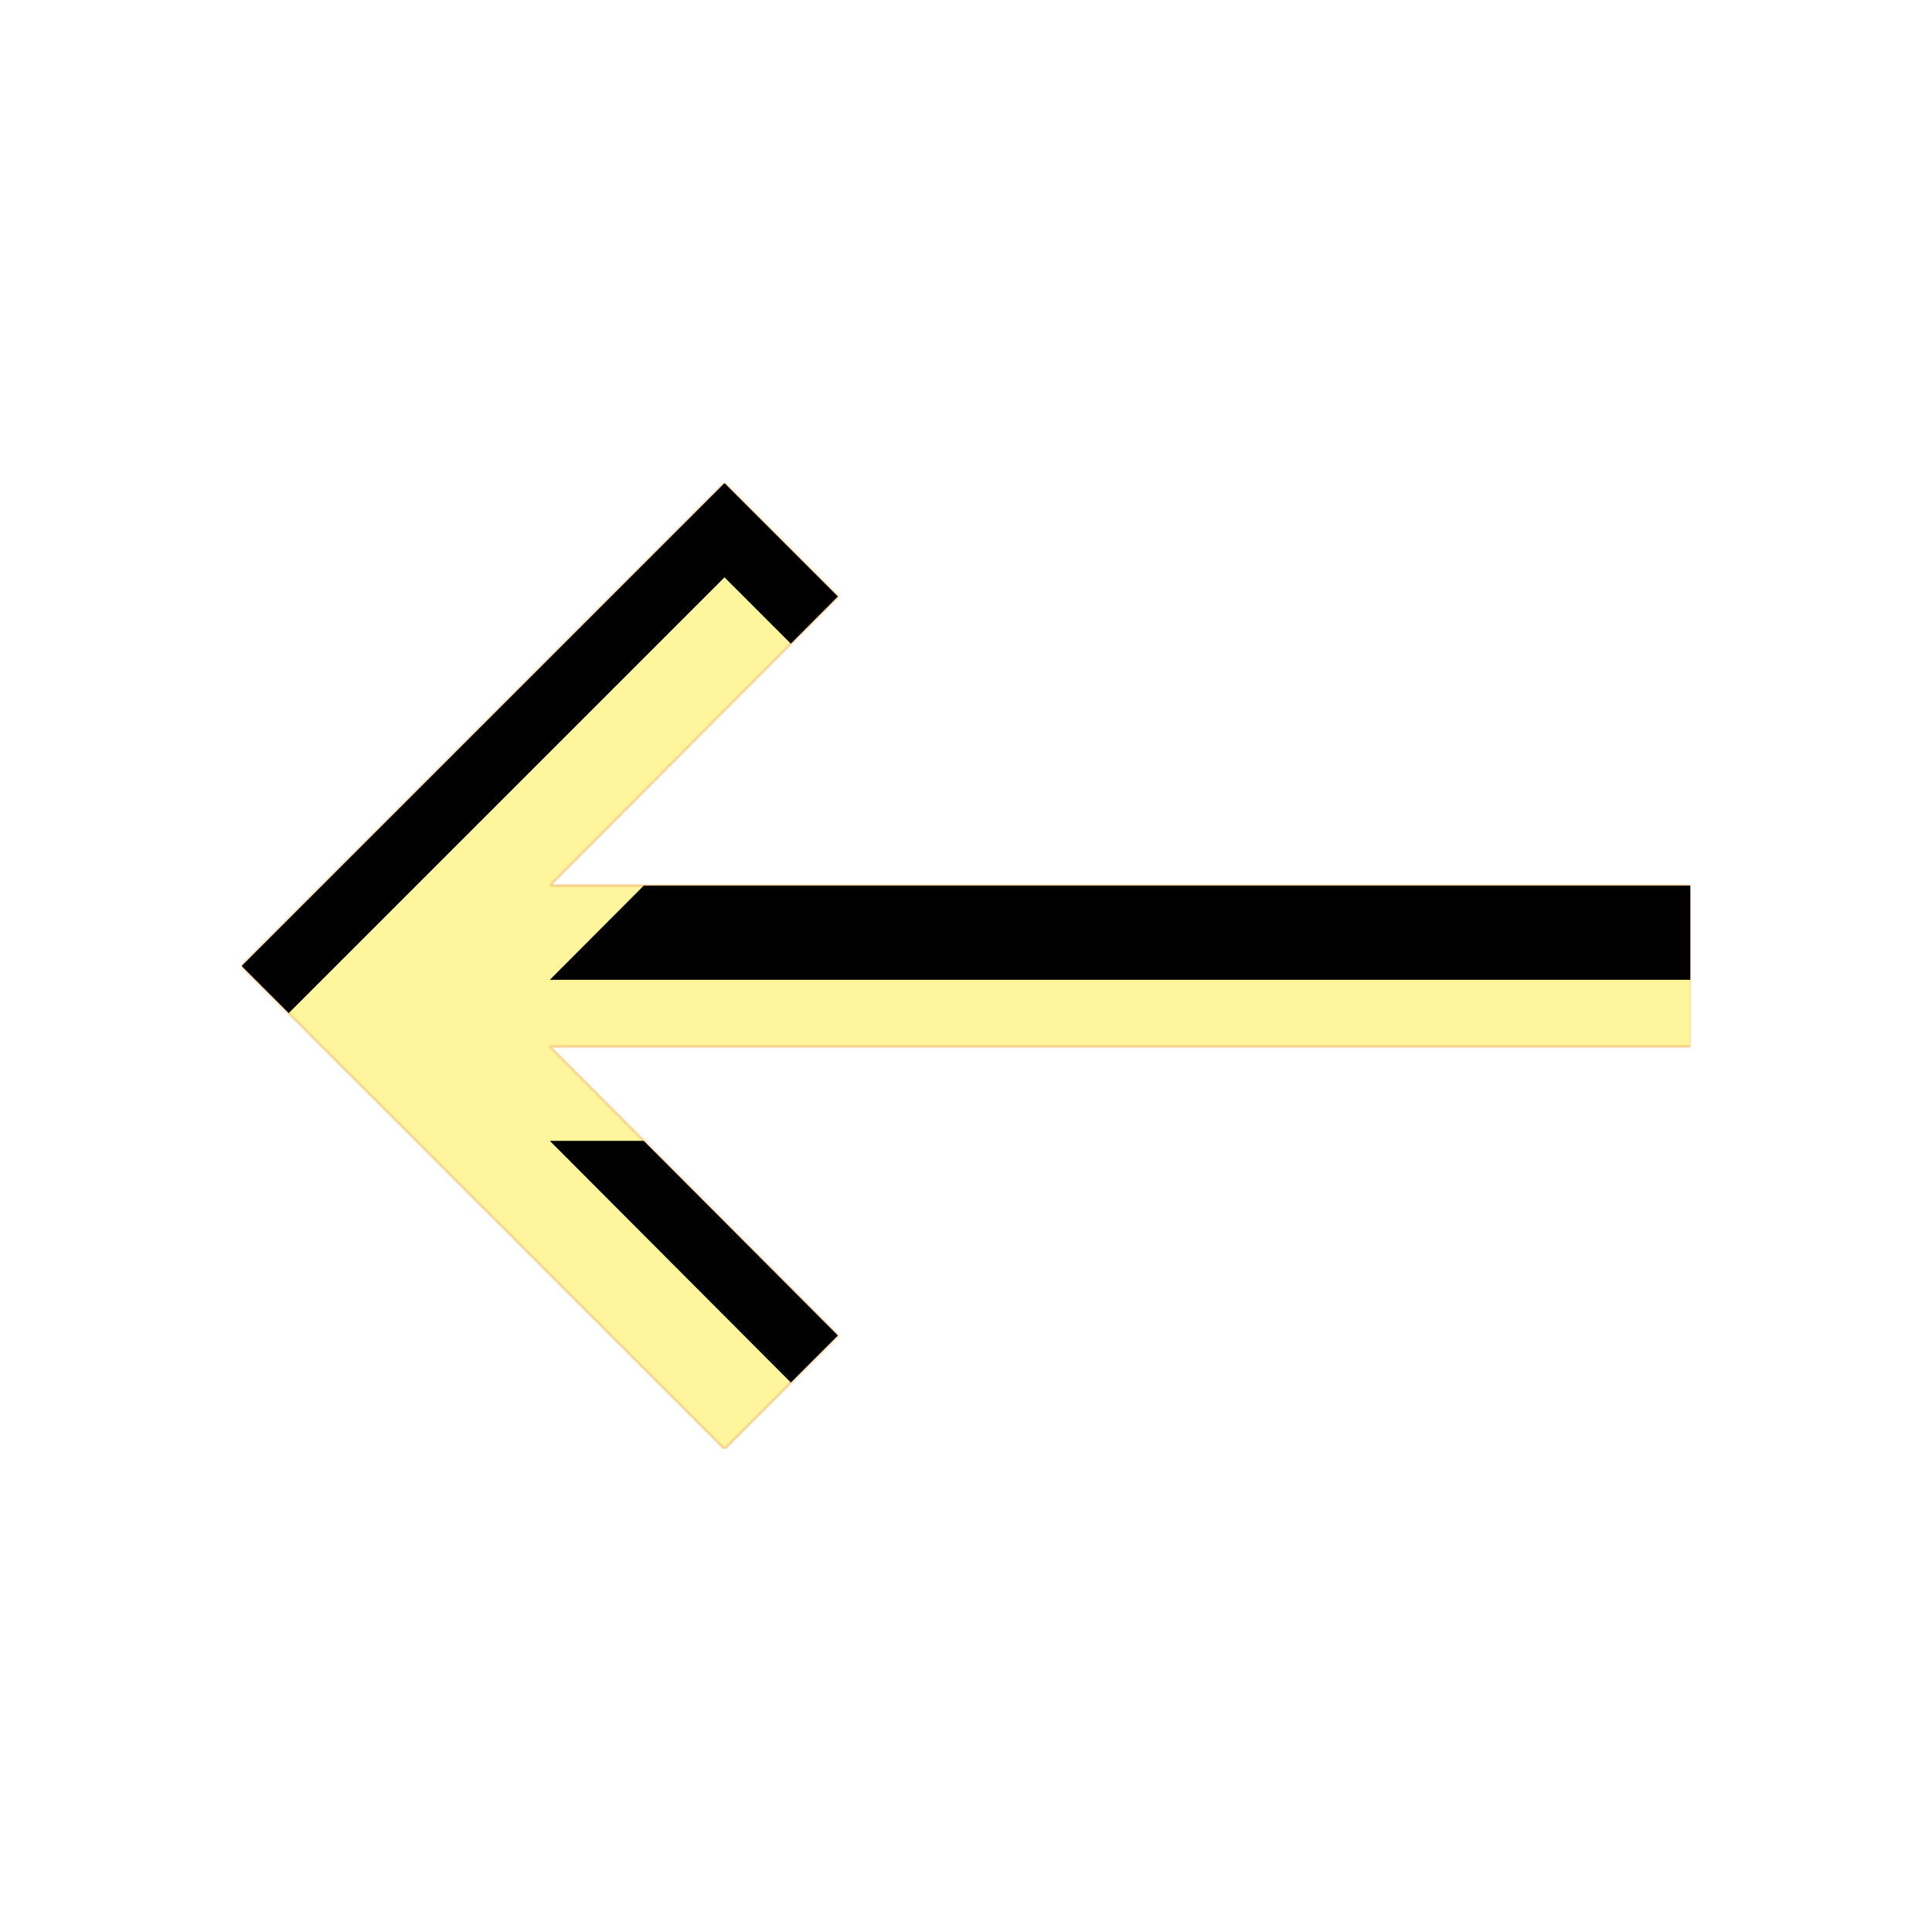 <svg version="1.1" xmlns="http://www.w3.org/2000/svg" xmlns:xlink="http://www.w3.org/1999/xlink" viewBox="0,0,1024,1024">
	<!-- Color names: teamapps-color-1, teamapps-color-2, teamapps-color-3 -->
	<desc>keyboard_backspace icon - Licensed under Apache License v2.0 (http://www.apache.org/licenses/LICENSE-2.0) - Created with Iconfu.com - Derivative work of Material icons (Copyright Google Inc.)</desc>
	<defs>
		<clipPath id="clip-tbRrx0Fh">
			<path d="M896,554.67h-604.59l152.75,153.17l-60.16,60.16l-256,-256l256,-256l60.16,60.16l-152.75,153.17h604.59z"/>
		</clipPath>
		<radialGradient cx="0" cy="0" r="1448.15" id="color-BvzY90Un" gradientUnits="userSpaceOnUse">
			<stop offset="0.07" stop-color="#ffffff"/>
			<stop offset="0.75" stop-color="#000000"/>
		</radialGradient>
		<linearGradient x1="0" y1="1024" x2="1024" y2="0" id="color-Khf5Vx1F" gradientUnits="userSpaceOnUse">
			<stop offset="0.2" stop-color="#000000"/>
			<stop offset="0.8" stop-color="#ffffff"/>
		</linearGradient>
		<filter id="filter-34LnJtSo" x="0%" y="0%" width="100%" height="100%" color-interpolation-filters="sRGB">
			<feColorMatrix values="1 0 0 0 0 0 1 0 0 0 0 0 1 0 0 0 0 0 0.05 0" in="SourceGraphic"/>
			<feOffset dy="20"/>
			<feGaussianBlur stdDeviation="11" result="blur0"/>
			<feColorMatrix values="1 0 0 0 0 0 1 0 0 0 0 0 1 0 0 0 0 0 0.07 0" in="SourceGraphic"/>
			<feOffset dy="30"/>
			<feGaussianBlur stdDeviation="20" result="blur1"/>
			<feMerge>
				<feMergeNode in="blur0"/>
				<feMergeNode in="blur1"/>
			</feMerge>
		</filter>
		<filter id="filter-Ugeo10ad" color-interpolation-filters="sRGB">
			<feOffset/>
		</filter>
		<mask id="mask-a3bDOqUY">
			<path d="M896,554.67h-604.59l152.75,153.17l-60.16,60.16l-256,-256l256,-256l60.16,60.16l-152.75,153.17h604.59z" fill="#ffffff"/>
		</mask>
		<mask id="mask-aX6067lp">
			<rect fill="url(#color-Khf5Vx1F)" x="128" y="256" width="768" height="512"/>
		</mask>
		<mask id="mask-axoE7rOP">
			<path d="M896,554.67h-604.59l152.75,153.17l-60.16,60.16l-256,-256l256,-256l60.16,60.16l-152.75,153.17h604.59z" fill="url(#color-BvzY90Un)"/>
		</mask>
	</defs>
	<g fill="none" fill-rule="nonzero" style="mix-blend-mode: normal">
		<g mask="url(#mask-a3bDOqUY)">
			<g color="#ffc107" class="teamapps-color-2">
				<rect x="128" y="256" width="768" height="512" fill="currentColor"/>
			</g>
			<g color="#e65100" class="teamapps-color-3" mask="url(#mask-aX6067lp)">
				<rect x="128" y="256" width="768" height="512" fill="currentColor"/>
			</g>
		</g>
		<g filter="url(#filter-Ugeo10ad)" mask="url(#mask-axoE7rOP)">
			<g color="#fff59d" class="teamapps-color-1">
				<rect x="128" y="256" width="768" height="512" fill="currentColor"/>
			</g>
		</g>
		<g clip-path="url(#clip-tbRrx0Fh)">
			<path d="M35,811v-698h954v698zM896,469.33h-604.59l152.75,-153.17l-60.16,-60.16l-256,256l256,256l60.16,-60.16l-152.75,-153.17h604.59z" fill="#000000" filter="url(#filter-34LnJtSo)"/>
		</g>
	</g>
</svg>